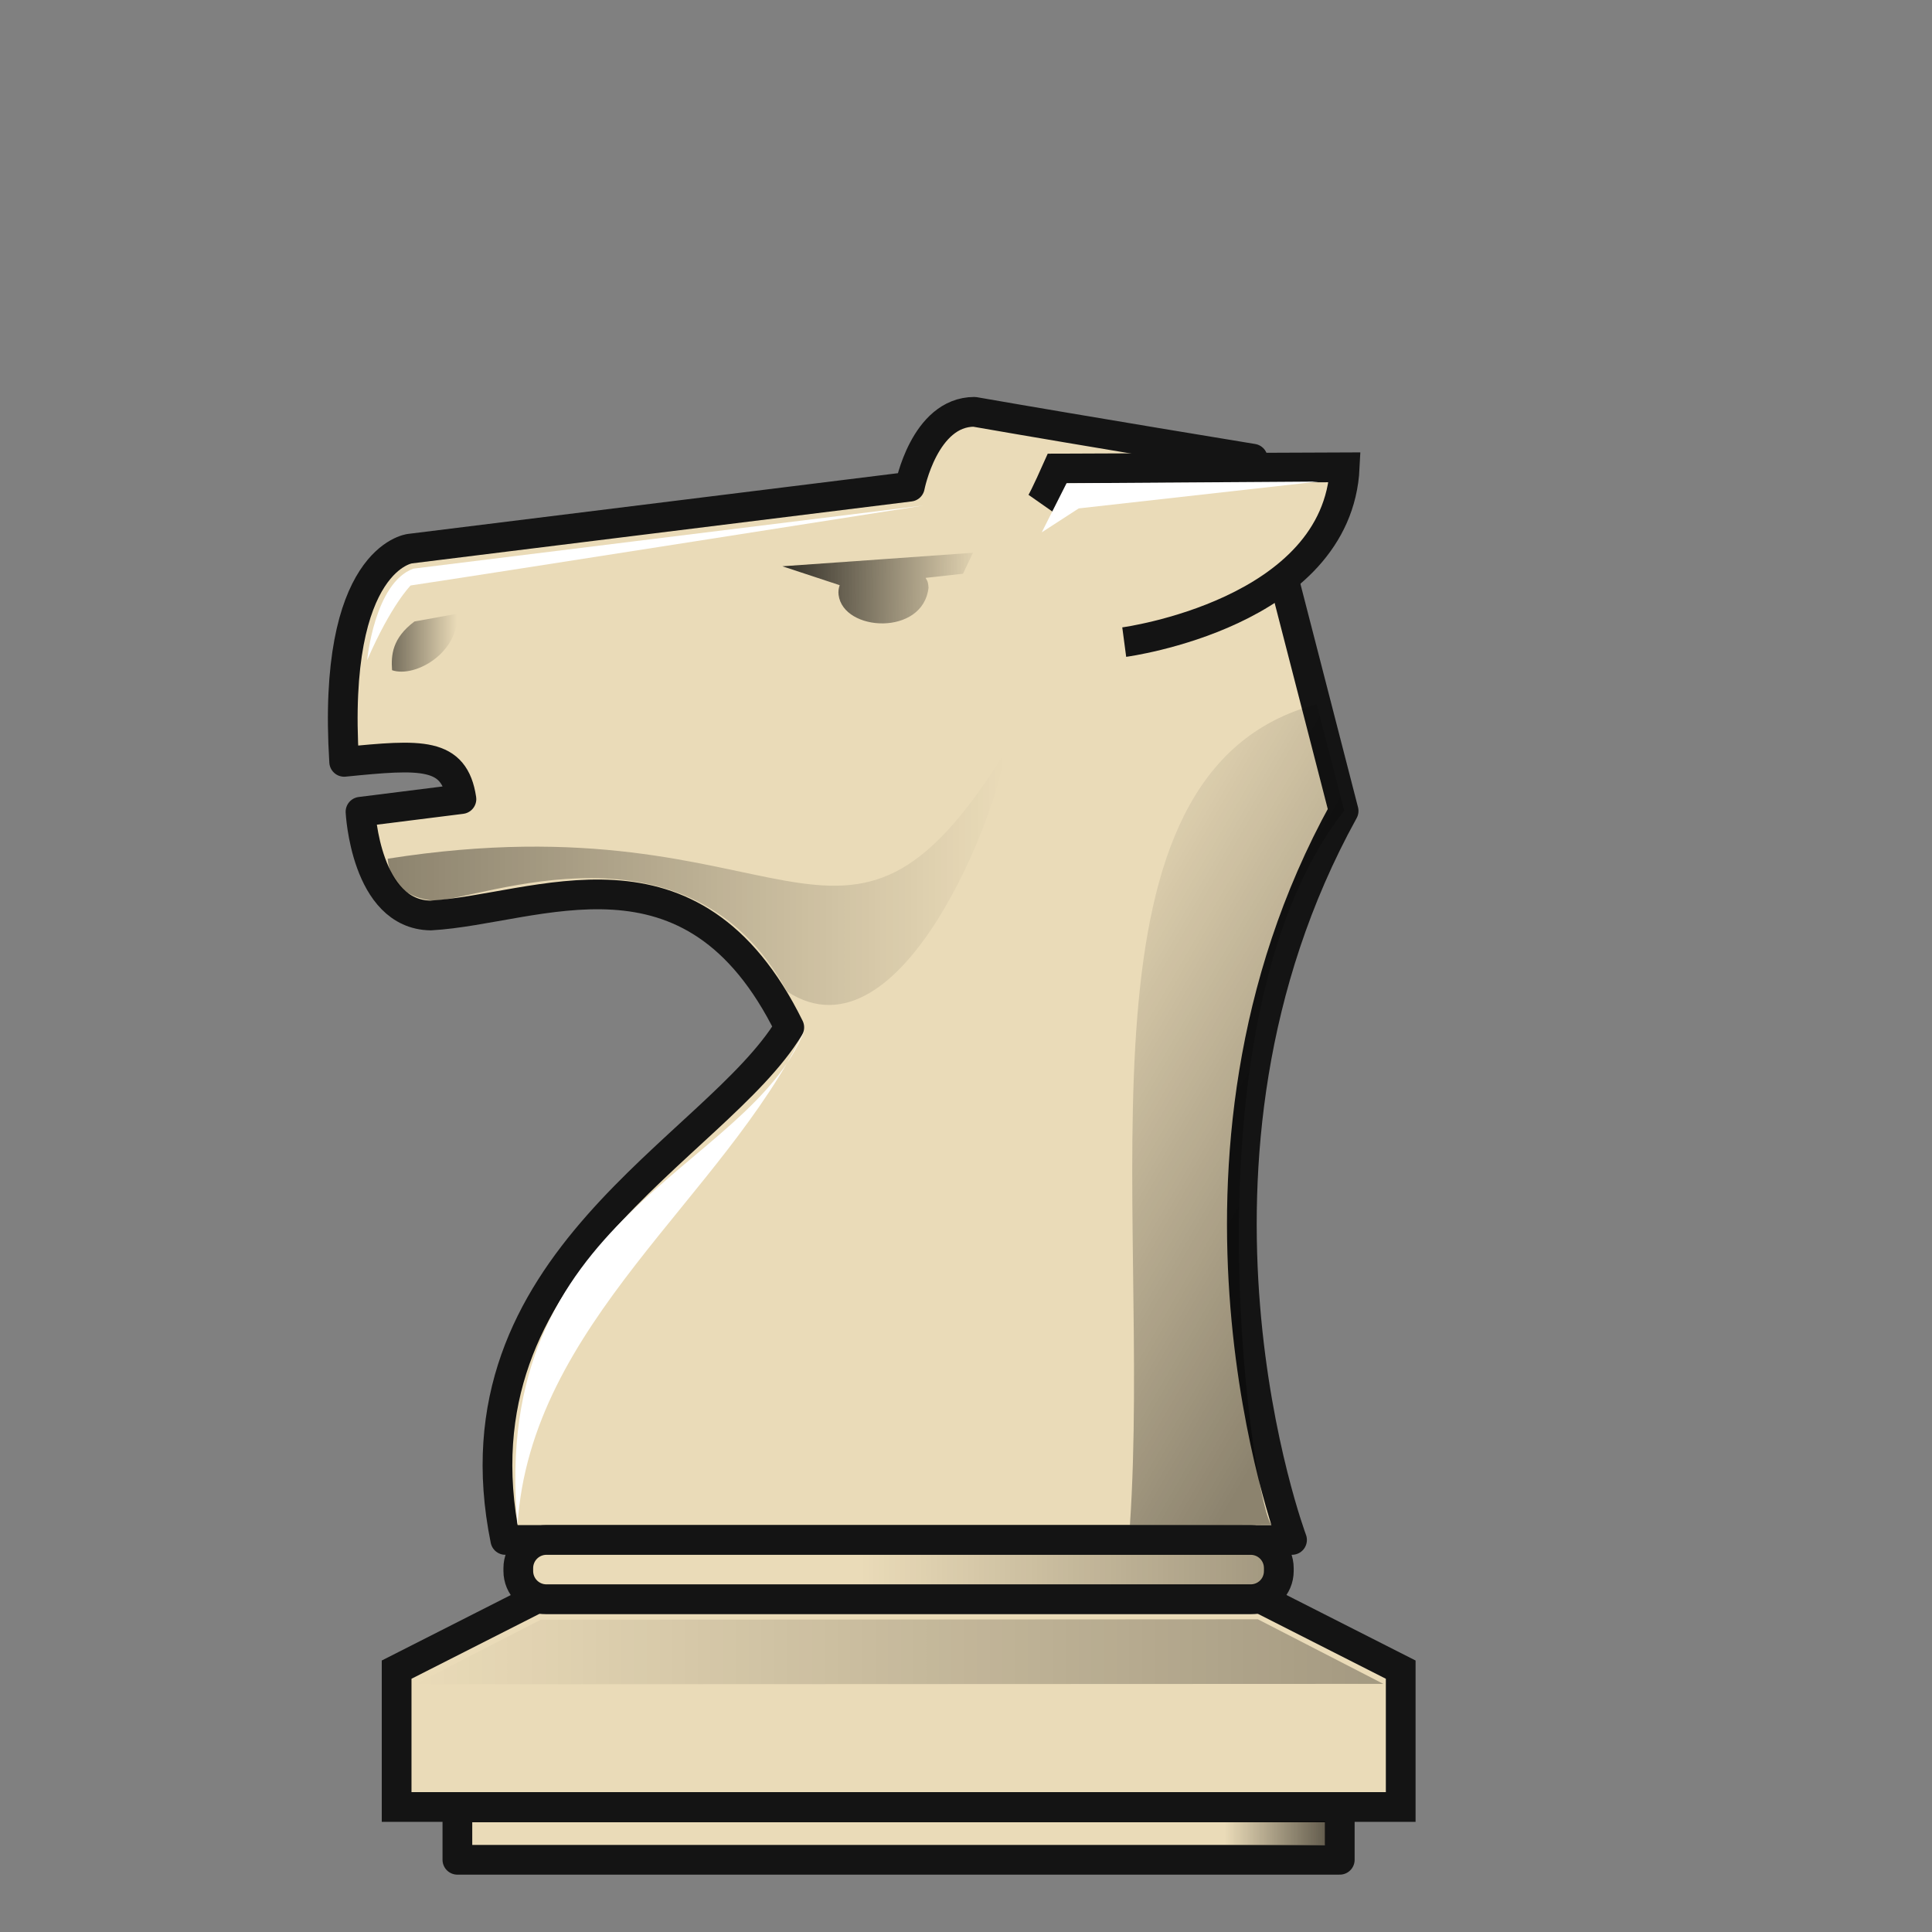 <?xml version="1.0" encoding="UTF-8"?>
<svg width="50mm" height="50mm" clip-rule="evenodd" fill-rule="evenodd" image-rendering="optimizeQuality" shape-rendering="geometricPrecision" text-rendering="geometricPrecision" version="1.1" viewBox="0 0 50 50" xmlns="http://www.w3.org/2000/svg" xmlns:cc="http://creativecommons.org/ns#" xmlns:dc="http://purl.org/dc/elements/1.1/" xmlns:rdf="http://www.w3.org/1999/02/22-rdf-syntax-ns#" xmlns:xlink="http://www.w3.org/1999/xlink">
 <rect x="0" y="0" width="50" height="50" fill="#808080" stroke="none"/>
 <defs>
  <linearGradient id="linearGradient1570-4" x1="12.143" x2="27.446" y1="20.315" y2="20.315" gradientTransform="matrix(3.75,0,0,3.75,6315.4,-1842.4)" gradientUnits="userSpaceOnUse" xlink:href="#linearGradient7764"/>
  <linearGradient id="linearGradient7764">
   <stop offset="0"/>
   <stop stop-opacity="0" offset="1"/>
  </linearGradient>
  <linearGradient id="linearGradient1944" x1="6361.3" x2="6367.4" y1="-1788.3" y2="-1788.3" gradientUnits="userSpaceOnUse" xlink:href="#linearGradient7764"/>
  <linearGradient id="linearGradient8719" x1="36.222" x2="26.325" y1="30.385" y2="24.637" gradientTransform="matrix(3.75,0,0,3.75,6315.4,-1842.4)" gradientUnits="userSpaceOnUse" xlink:href="#linearGradient7764"/>
  <linearGradient id="linearGradient1942" x1="6397.6" x2="6416.4" y1="-1793.3" y2="-1793.1" gradientUnits="userSpaceOnUse" xlink:href="#linearGradient7764"/>
  <linearGradient id="linearGradient8565-8" x1="3169.7" x2="3193.8" y1="99.268" y2="99.268" gradientTransform="matrix(-3.75,0,0,3.75,18340,-2066.6)" gradientUnits="userSpaceOnUse" xlink:href="#linearGradient7764"/>
  <linearGradient id="linearGradient2615-7-27" x1="7007.4" x2="7017.2" y1="-1863.9" y2="-1863.9" gradientTransform="translate(-13456,186.46)" gradientUnits="userSpaceOnUse" xlink:href="#linearGradient7764"/>
  <linearGradient id="linearGradient2649-4-5" x1="6991" x2="7052.1" y1="-1889.4" y2="-1889.4" gradientTransform="matrix(1,0,0,5.596,-13457,8871.8)" gradientUnits="userSpaceOnUse" xlink:href="#linearGradient7764"/>
 </defs>
 <g transform="matrix(.278 0 0 .278 -1758.3 513.76)" stroke-width="1.111">
  <g clip-rule="evenodd" fill-rule="evenodd" shape-rendering="geometricPrecision">
   <path d="m6445.1-1704.7s-13.212-35.217 4.802-67.864l-8.456-32.795s-15.296-2.506-25.924-4.361c-4.66 0.013-5.999 6.969-5.999 6.969l-46.552 5.771s-7.304 0.833-6.111 19.846c7.218-0.72 10.254-0.928 10.917 3.465l-9.396 1.18s0.469 9.564 6.526 9.657c9.91-0.552 24.306-8.037 33.39 10.414-6.917 11.39-31.71 21.769-26.435 47.719z" fill="#eadbb8" image-rendering="optimizeQuality" stroke="#141414" stroke-linejoin="round" stroke-width="2.767"/>
   <path d="m6418.3-1777.9c-15.267 24.438-19.843 3.867-57.388 9.782 0 0 0.023 3.535 4.299 3.91 4.547-0.118 23.722-8.303 32.873 8.449 10.785 7.05 19.938-17.622 20.215-22.14z" fill="url(#linearGradient1570-4)" image-rendering="optimizeQuality" opacity=".4" stroke-width="1.171"/>
   <path d="m6421.7-1801.2c0.325-0.464 1.558-3.244 1.558-3.244l26.748-0.11c-0.66 13.631-20.528 16.271-20.528 16.271" fill="#eadbb8" image-rendering="optimizeQuality" stroke="#141414" stroke-width="2.767"/>
   <path d="m6363.4-1790.2c-2.063 1.549-2.184 3.117-2.081 4.534 2.154 0.74 6.267-1.649 6.054-5.255l-3.972 0.72z" fill="url(#linearGradient1944)" image-rendering="optimizeQuality" opacity=".5" stroke-width="1.171"/>
   <path d="m6447.4-1782.5c-23.42 6.206-15.338 45.958-17.391 76.412l13.229-0.037c-1.442-0.136-9.018-46.426 6.722-66.46z" fill="url(#linearGradient8719)" image-rendering="optimizeQuality" opacity=".4" stroke-width="3.952"/>
   <g fill="#fff">
    <path d="m6359-1786.6s0.686-7.199 4.299-8.521l47.475-5.876s-40.843 6.417-47.726 7.442c0 0-1.815 1.8-4.048 6.955z" image-rendering="optimizeQuality" stroke-width="1.234"/>
    <path d="m6421.8-1798.5 2.307-4.57 23.427-0.157-22.292 2.498z" image-rendering="optimizeQuality" stroke-width="3.952"/>
    <path d="m6373-1706.1c-2.685-29.076 21.507-32.848 26.721-46.046-7.541 15.609-25.519 27.253-26.721 46.046z" image-rendering="optimizeQuality" stroke-width="1.234"/>
   </g>
   <path d="m6415.4-1796.6-0.93 1.952-3.484 0.387c0.233 0.352 0.24 0.52 0.274 0.917-0.505 4.515-7.935 4.115-8.373 0.668-0.041-0.301 0-0.608 0.101-0.906l-5.332-1.759c0.292-0.011 17.744-1.258 17.744-1.258z" fill="url(#linearGradient1942)" image-rendering="optimizeQuality" opacity=".8" stroke-width="1.171" style="paint-order:normal"/>
   <path d="m6374.7-1699.2-12.956 6.574v12.786h93.473v-12.786l-12.956-6.574h-33.779z" fill="#eadbb8" image-rendering="optimizeQuality" stroke="#141414" stroke-width="2.767"/>
   <path d="m6453.6-1691.3-11.684-6.014-66.754 0.038-11.701 6.014z" fill="url(#linearGradient8565-8)" image-rendering="optimizeQuality" opacity=".3" stroke-width="3.952"/>
   <path d="m6367.4-1679.8v4.876h82.144v-4.876z" fill="#eadbb8" image-rendering="optimizeQuality" stroke="#141414" stroke-linecap="round" stroke-linejoin="round" stroke-width="2.767" style="paint-order:normal"/>
   <path d="m6375.7-1704.7c-1.456 0-2.63 1.171-2.63 2.628v0.264c0 1.456 1.173 2.628 2.63 2.628h65.543c1.456 0 2.628-1.171 2.628-2.628v-0.264c0-1.456-1.172-2.628-2.628-2.628z" fill="#eadbb8" image-rendering="optimizeQuality" stroke="#141414" stroke-linecap="round" stroke-linejoin="round" stroke-width="2.767" style="paint-order:normal"/>
  </g>
  <rect transform="scale(-1,1)" x="-6448.2" y="-1678.5" width="9.81" height="2.172" ry="0" fill="url(#linearGradient2615-7-27)" opacity=".6" style="paint-order:markers fill stroke"/>
  <rect transform="scale(-1,1)" x="-6442.6" y="-1703.4" width="58.192" height="2.963" ry="1.482" fill="url(#linearGradient2649-4-5)" opacity=".489" style="paint-order:markers fill stroke"/>
 </g>
</svg>

